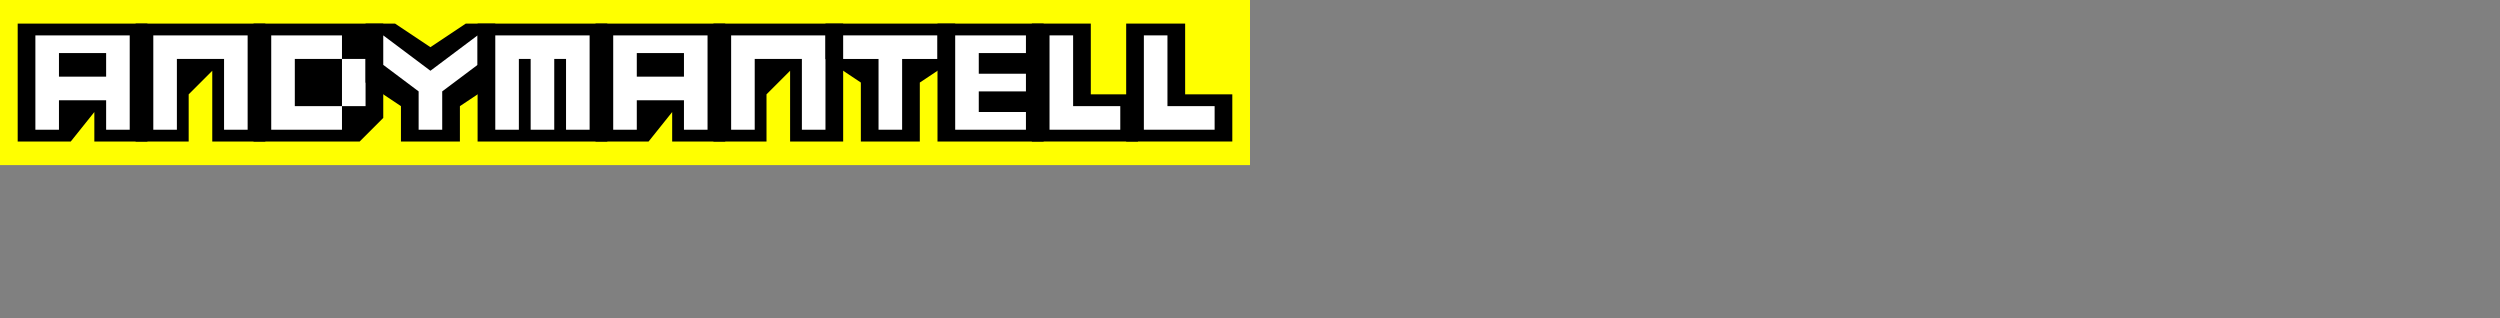 <svg xmlns="http://www.w3.org/2000/svg" xmlns:xlink="http://www.w3.org/1999/xlink" width="424" height="54"><rect width="100%" height="100%" fill="#808080" stroke="none"/><style><![CDATA[

      .silhouette,
      .counter {
        fill:   #000;
      }

      .letter {
        fill: #fff;
      }

    ]]></style><defs><g id="A"><path class="silhouette" d="M-1 0h22v20h-9v-5l-4 5h-9z"/><path class="letter" d="M2 2h16v16h-4v-5H6v5H2z"/><path class="counter" d="M6 5h8v4H6z"/></g><g id="N"><path class="silhouette" d="M-1 0h22v20h-9V8l-4 4v8h-9z"/><path class="letter" d="M2 2h16v16h-4V6H6v12H2z"/></g><g id="D"><path class="silhouette" d="M-1 0h22v16l-4 4H-1z"/><path class="letter" d="M2 2h12v12h4V6H6v8h8v4H2z"/></g><g id="Y"><path class="silhouette" d="M-1 0h5l6 4 6-4h5v10l-6 4v6H5v-6l-6-4z"/><path class="letter" d="M2 2l8 6 8-6v5l-6 4.5V18H8v-6.5L2 7z"/></g><g id="M"><path class="silhouette" d="M-1 0h22v20H-1z"/><path class="letter" d="M2 2h16v16h-4V6h-2v12H8V6H6v12H2z"/></g><g id="T"><path class="silhouette" d="M-1 0h22v6l-6 4v10H5V10l-6-4z"/><path class="letter" d="M2 2h16v4h-6v12H8V6H2z"/></g><g id="E"><path class="silhouette" d="M-1 0h18v20H-1z"/><path class="letter" d="M2 2h12v3H6v3.5h8v3H6V15h8v3H2z"/></g><g id="L"><path class="silhouette" d="M-1 0H9v12h8v8H-1z"/><path class="letter" d="M2 2h4v12h8v4H2z"/></g></defs><path fill="#ff0" d="M0 0h212v28H0z"/><g transform="translate(4 4)"><use xlink:href="#A"/><use xlink:href="#N" x="20"/><use xlink:href="#D" x="40"/><use xlink:href="#Y" x="59"/><use xlink:href="#M" x="78"/><use xlink:href="#A" x="98"/><use xlink:href="#N" x="118"/><use xlink:href="#T" x="137"/><use xlink:href="#E" x="156"/><use xlink:href="#L" x="172"/><use xlink:href="#L" x="188"/></g></svg>
